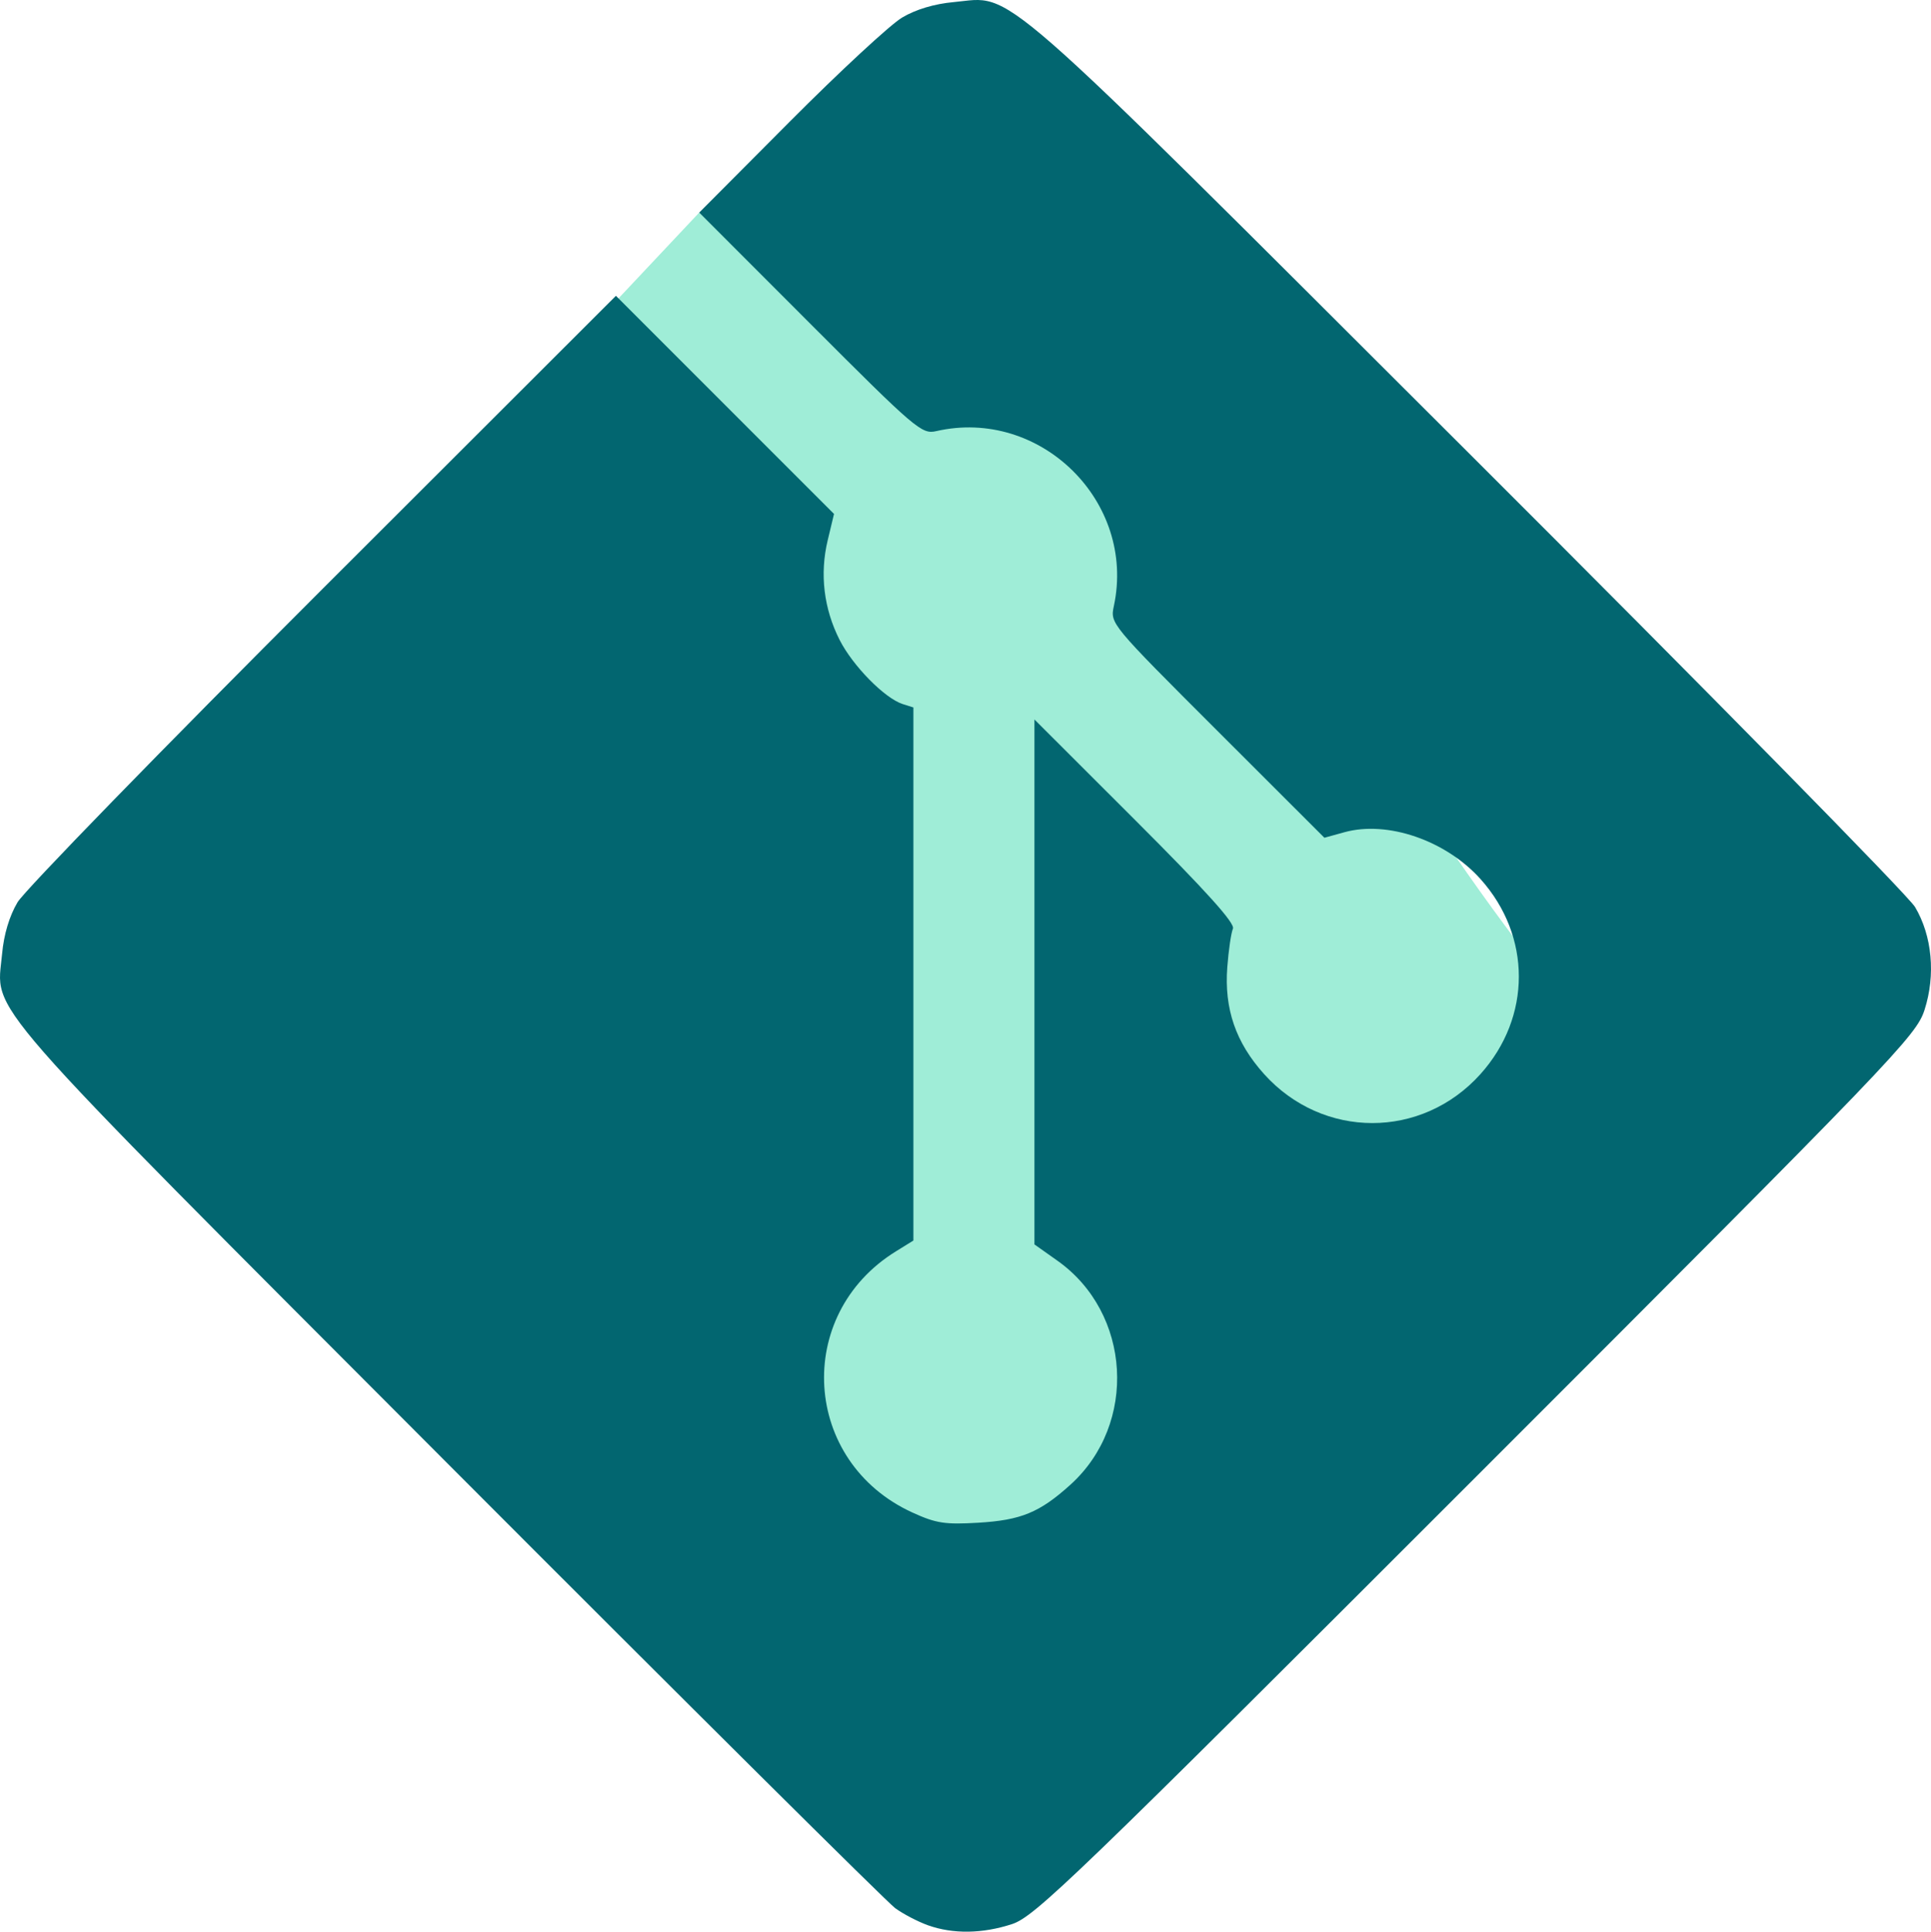 <?xml version="1.0" encoding="UTF-8" standalone="no"?>
<!-- Created with Inkscape (http://www.inkscape.org/) -->

<svg
   xmlns:dc="http://purl.org/dc/elements/1.1/"
   xmlns:cc="http://creativecommons.org/ns#"
   xmlns:rdf="http://www.w3.org/1999/02/22-rdf-syntax-ns#"
   xmlns:svg="http://www.w3.org/2000/svg"
   xmlns="http://www.w3.org/2000/svg"
   xmlns:sodipodi="http://sodipodi.sourceforge.net/DTD/sodipodi-0.dtd"
   xmlns:inkscape="http://www.inkscape.org/namespaces/inkscape"
   width="101.322mm"
   height="101.346mm"
   viewBox="0 0 101.322 101.346"
   version="1.1"
   id="svg8"
   inkscape:version="0.92.3 (2405546, 2018-03-11)"
   sodipodi:docname="git.svg">
  <defs
     id="defs2" />
  <sodipodi:namedview
     id="base"
     pagecolor="#ffffff"
     bordercolor="#666666"
     borderopacity="1.0"
     inkscape:pageopacity="0.0"
     inkscape:pageshadow="2"
     inkscape:zoom="0.49497475"
     inkscape:cx="211.11336"
     inkscape:cy="24.840972"
     inkscape:document-units="mm"
     inkscape:current-layer="layer1"
     showgrid="false"
     inkscape:window-width="1394"
     inkscape:window-height="835"
     inkscape:window-x="46"
     inkscape:window-y="40"
     inkscape:window-maximized="1" />
  <g
     inkscape:label="Layer 1"
     inkscape:groupmode="layer"
     id="layer1"
     transform="translate(-1.529,-0.911)">
    <path
       style="fill:#000000;stroke-width:0.265"
       d=""
       id="path828"
       inkscape:connector-curvature="0" />
    <path
       style="fill:#000000;stroke-width:0.265"
       d=""
       id="path826"
       inkscape:connector-curvature="0" />
    <path
       style="opacity:1;fill:#9fedd7;fill-opacity:1;fill-rule:evenodd;stroke:none;stroke-width:0.794;stroke-linecap:round;stroke-linejoin:miter;stroke-miterlimit:4;stroke-dasharray:none;stroke-dashoffset:0;stroke-opacity:1;paint-order:markers stroke fill"
       d="M 8.018,44.163 38.218,12.063 c 33.222,8.882 32.803,32.802 54.791,50.809 L 50.222,101.921 Z"
       id="path843"
       inkscape:connector-curvature="0"
       sodipodi:nodetypes="ccccc" />
    <path
       style="fill:#026670;fill-opacity:1;stroke-width:0.265"
       d="M 50.222,101.921 C 49.695,101.733 48.922,101.329 48.502,101.024 48.082,100.718 37.543,90.251 25.082,77.763 -0.003,52.624 1.348,54.169 1.639,50.955 c 0.092,-1.02 0.383,-1.987 0.813,-2.71 0.368,-0.618 7.583,-8.03 16.032,-16.469 l 15.363,-15.345 5.722,5.722 5.722,5.722 -0.332,1.384 c -0.424,1.766 -0.206,3.583 0.625,5.224 0.69,1.361 2.369,3.068 3.314,3.368 l 0.558,0.177 v 13.984 13.984 l -0.918,0.568 c -5.392,3.332 -4.908,11.058 0.858,13.698 1.245,0.57 1.714,0.643 3.462,0.539 2.245,-0.133 3.224,-0.537 4.835,-1.992 3.541,-3.199 3.199,-9.022 -0.692,-11.764 L 55.808,66.2 V 52.429 38.658 l 5.294,5.289 c 3.718,3.715 5.243,5.407 5.121,5.686 -0.096,0.218 -0.229,1.13 -0.297,2.026 -0.164,2.183 0.444,3.949 1.931,5.603 3.08,3.425 8.273,3.428 11.35,0.006 2.69,-2.992 2.69,-7.252 0,-10.244 -1.82,-2.024 -4.878,-3.074 -7.136,-2.45 l -1.049,0.29 -5.622,-5.617 c -5.622,-5.617 -5.622,-5.617 -5.424,-6.546 1.169,-5.476 -3.861,-10.421 -9.326,-9.17 -0.756,0.173 -1.068,-0.093 -6.612,-5.644 L 38.218,12.063 42.978,7.283 c 2.618,-2.629 5.266,-5.081 5.884,-5.449 0.722,-0.43 1.692,-0.72 2.71,-0.813 3.215,-0.292 1.656,-1.656 26.941,23.575 12.561,12.534 23.136,23.289 23.5,23.901 0.9,1.512 1.089,3.566 0.498,5.4 -0.438,1.358 -1.541,2.506 -23.515,24.478 -21.094,21.091 -23.166,23.089 -24.359,23.482 -1.551,0.51 -3.103,0.533 -4.415,0.064 z"
       id="path841"
       inkscape:connector-curvature="0" />
  </g>
</svg>
